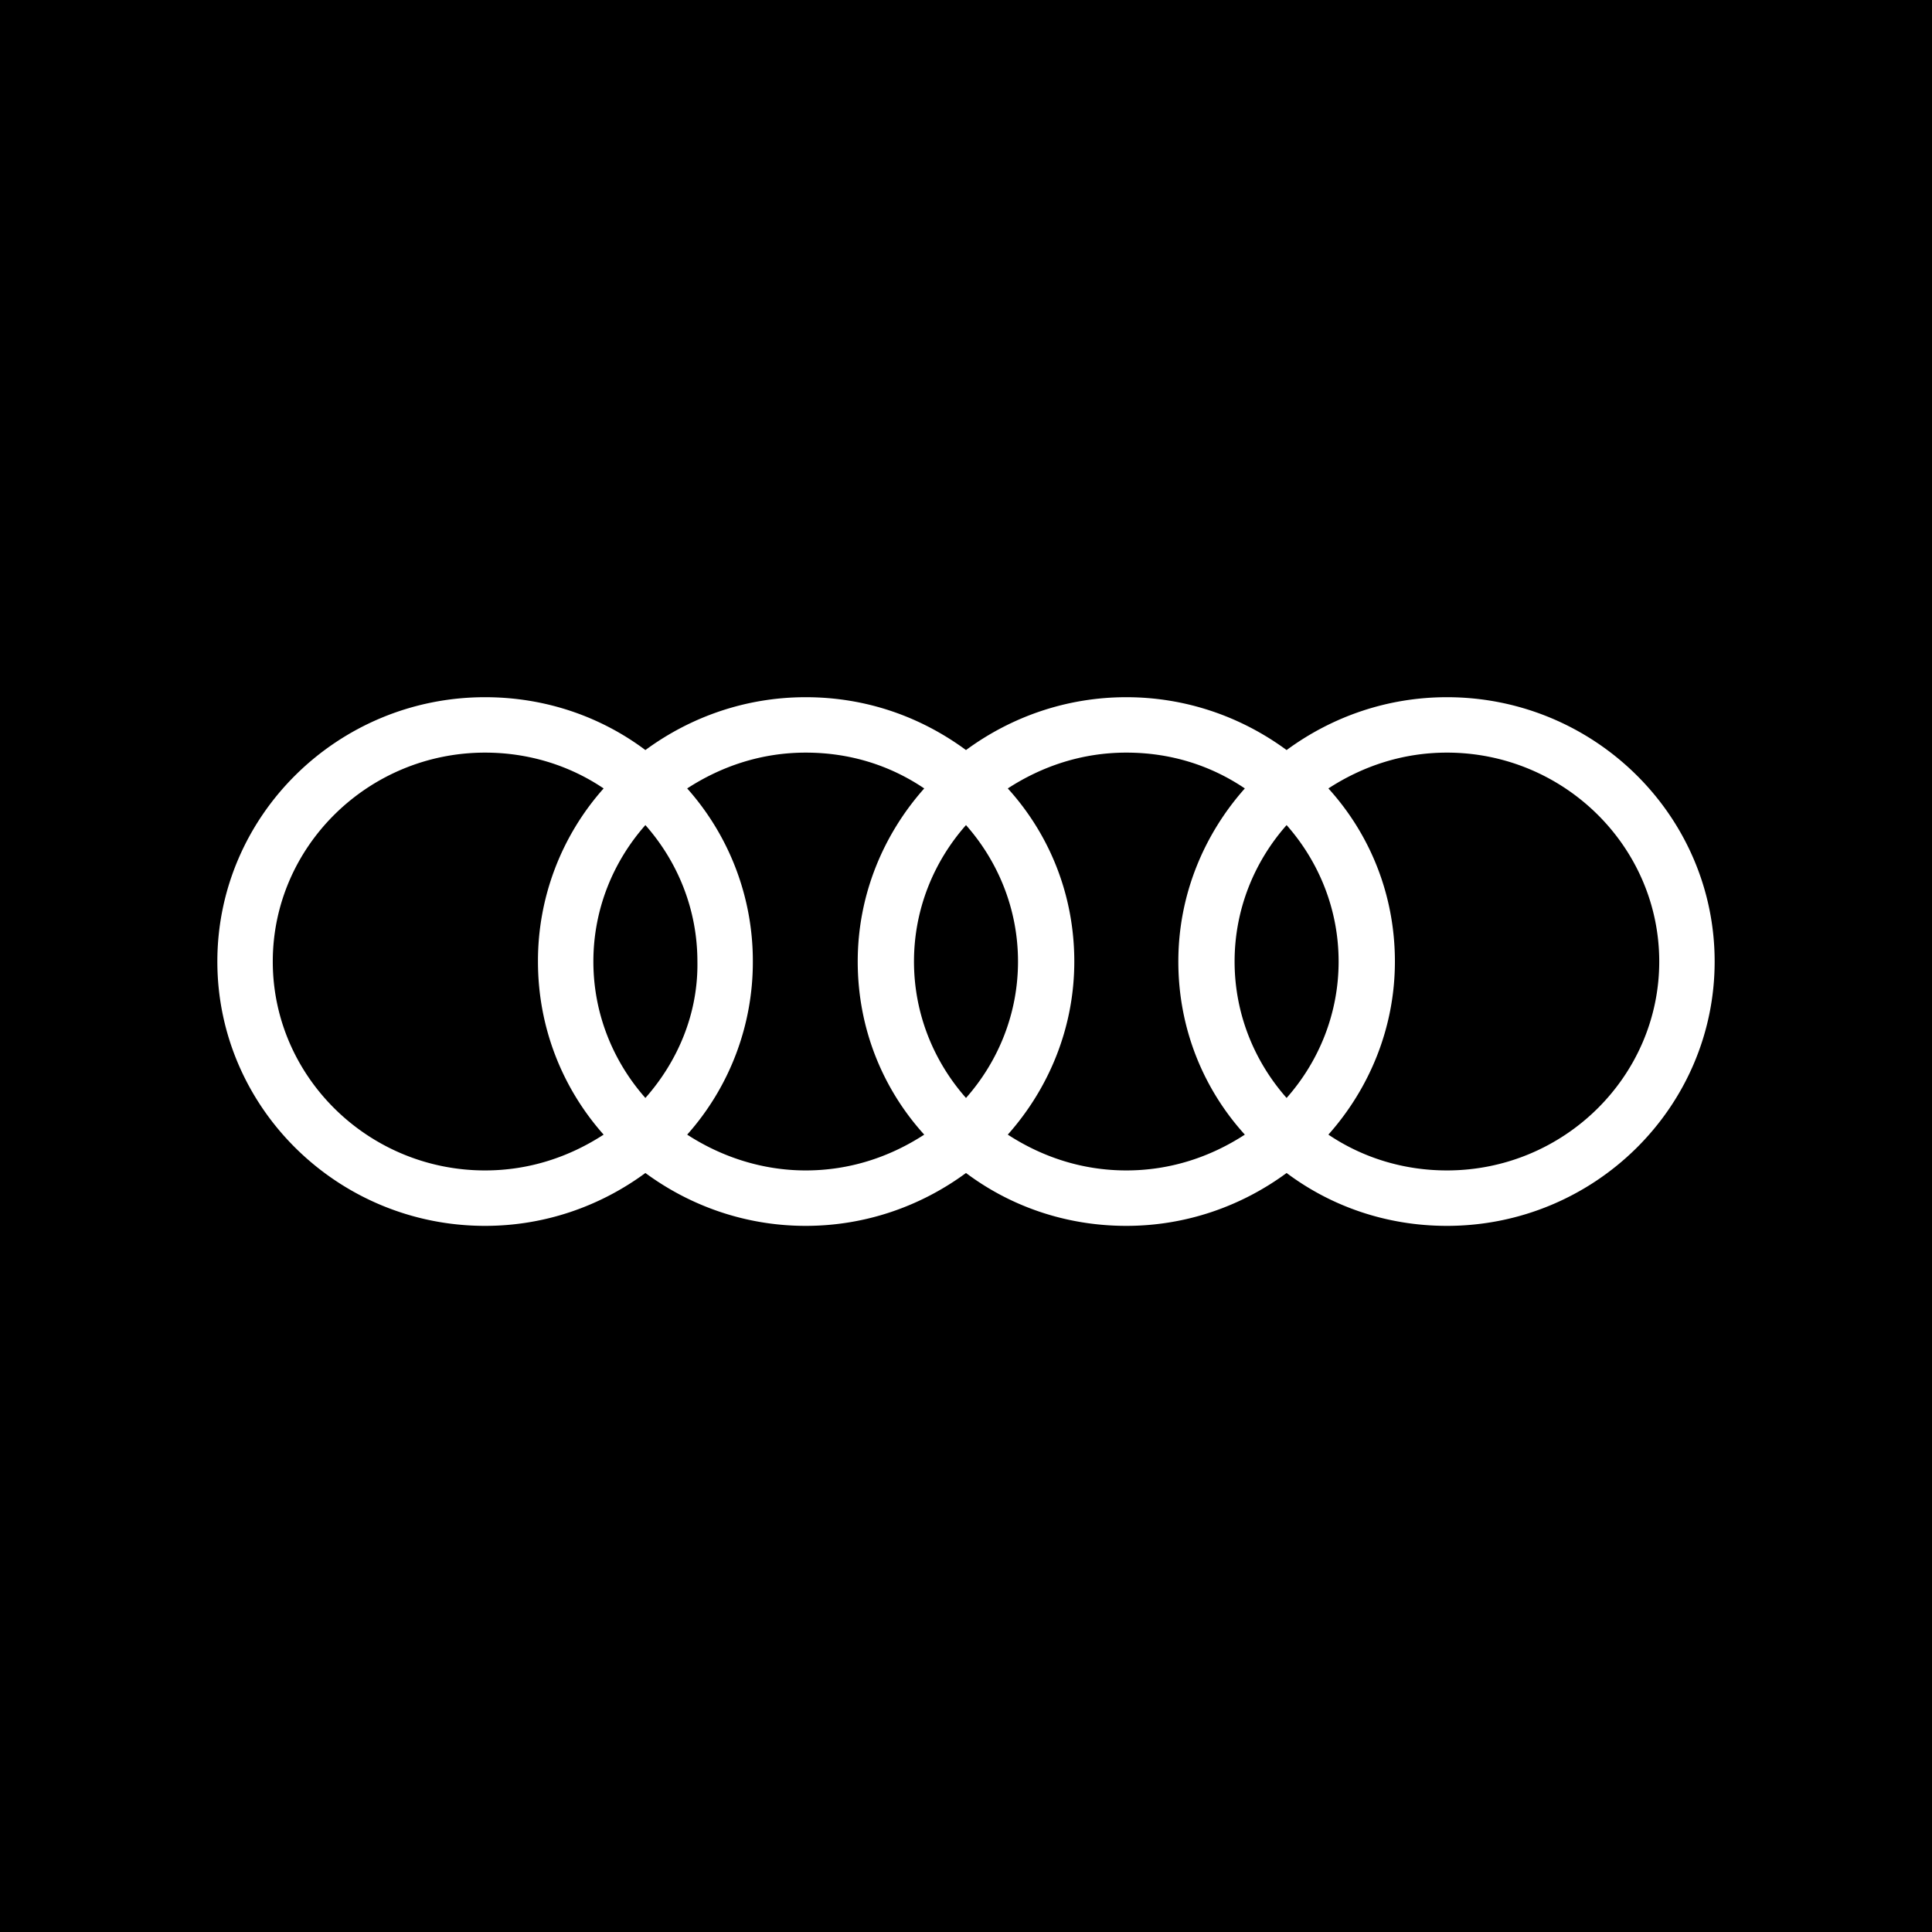 <svg xmlns="http://www.w3.org/2000/svg" width="200" height="200" fill="none"><path fill="#000" d="M0 0h200v200H0z"/><g clip-path="url(#a)"><path fill="#fff" d="M149.784 72.174c-6.179 0-11.917 2.03-16.595 5.472-4.678-3.442-10.416-5.472-16.594-5.472-6.179 0-11.917 2.03-16.595 5.472-4.678-3.442-10.328-5.472-16.594-5.472-6.18 0-11.917 2.03-16.595 5.472-4.59-3.442-10.328-5.472-16.595-5.472-15.27 0-27.716 12.27-27.716 27.363 0 15.094 12.446 27.364 27.716 27.364 6.18 0 11.917-2.031 16.595-5.473 4.678 3.442 10.416 5.473 16.594 5.473 6.18 0 11.917-2.031 16.595-5.473 4.59 3.442 10.327 5.473 16.595 5.473 6.178 0 11.916-2.031 16.594-5.473 4.59 3.442 10.328 5.473 16.595 5.473 15.27 0 27.716-12.27 27.716-27.364 0-15.094-12.446-27.363-27.716-27.363zm-16.595 41.486c-3.354-3.795-5.384-8.738-5.384-14.123 0-5.384 2.03-10.327 5.384-14.123 3.354 3.796 5.384 8.739 5.384 14.123 0 5.385-2.03 10.328-5.384 14.123zm-33.189 0c-3.354-3.795-5.384-8.738-5.384-14.123 0-5.384 2.03-10.327 5.384-14.123 3.354 3.796 5.384 8.739 5.384 14.123 0 5.385-2.03 10.328-5.384 14.123zm-33.19 0c-3.353-3.795-5.384-8.738-5.384-14.123 0-5.384 2.03-10.327 5.385-14.123 3.354 3.796 5.384 8.739 5.384 14.123.089 5.385-2.03 10.328-5.384 14.123zM28.238 99.537c0-11.916 9.887-21.626 21.98-21.626 4.501 0 8.738 1.324 12.269 3.708a26.852 26.852 0 0 0-6.797 17.918c0 6.885 2.56 13.152 6.797 17.919-3.531 2.295-7.68 3.707-12.27 3.707-12.092 0-21.979-9.71-21.979-21.626zm42.9 17.919a26.854 26.854 0 0 0 6.796-17.919 26.85 26.85 0 0 0-6.797-17.918c3.53-2.295 7.68-3.708 12.27-3.708s8.738 1.324 12.269 3.708c-4.237 4.766-6.885 11.033-6.885 17.918s2.56 13.152 6.885 17.919c-3.53 2.295-7.68 3.707-12.27 3.707-4.501 0-8.738-1.412-12.269-3.707zm33.188 0c4.237-4.767 6.885-11.034 6.885-17.919s-2.56-13.152-6.885-17.918c3.531-2.295 7.68-3.708 12.27-3.708 4.589 0 8.738 1.324 12.269 3.708-4.237 4.766-6.885 11.033-6.885 17.918s2.56 13.152 6.885 17.919c-3.531 2.295-7.68 3.707-12.269 3.707-4.59 0-8.739-1.412-12.27-3.707zm45.459 3.707c-4.502 0-8.739-1.324-12.27-3.707 4.237-4.767 6.885-11.034 6.885-17.919s-2.56-13.152-6.885-17.918c3.531-2.295 7.68-3.708 12.27-3.708 12.092 0 21.979 9.71 21.979 21.626s-9.887 21.626-21.979 21.626z"/></g><defs><clipPath id="a"><path fill="#fff" d="M22.5 72.174h155v54.727h-155z"/></clipPath></defs></svg>